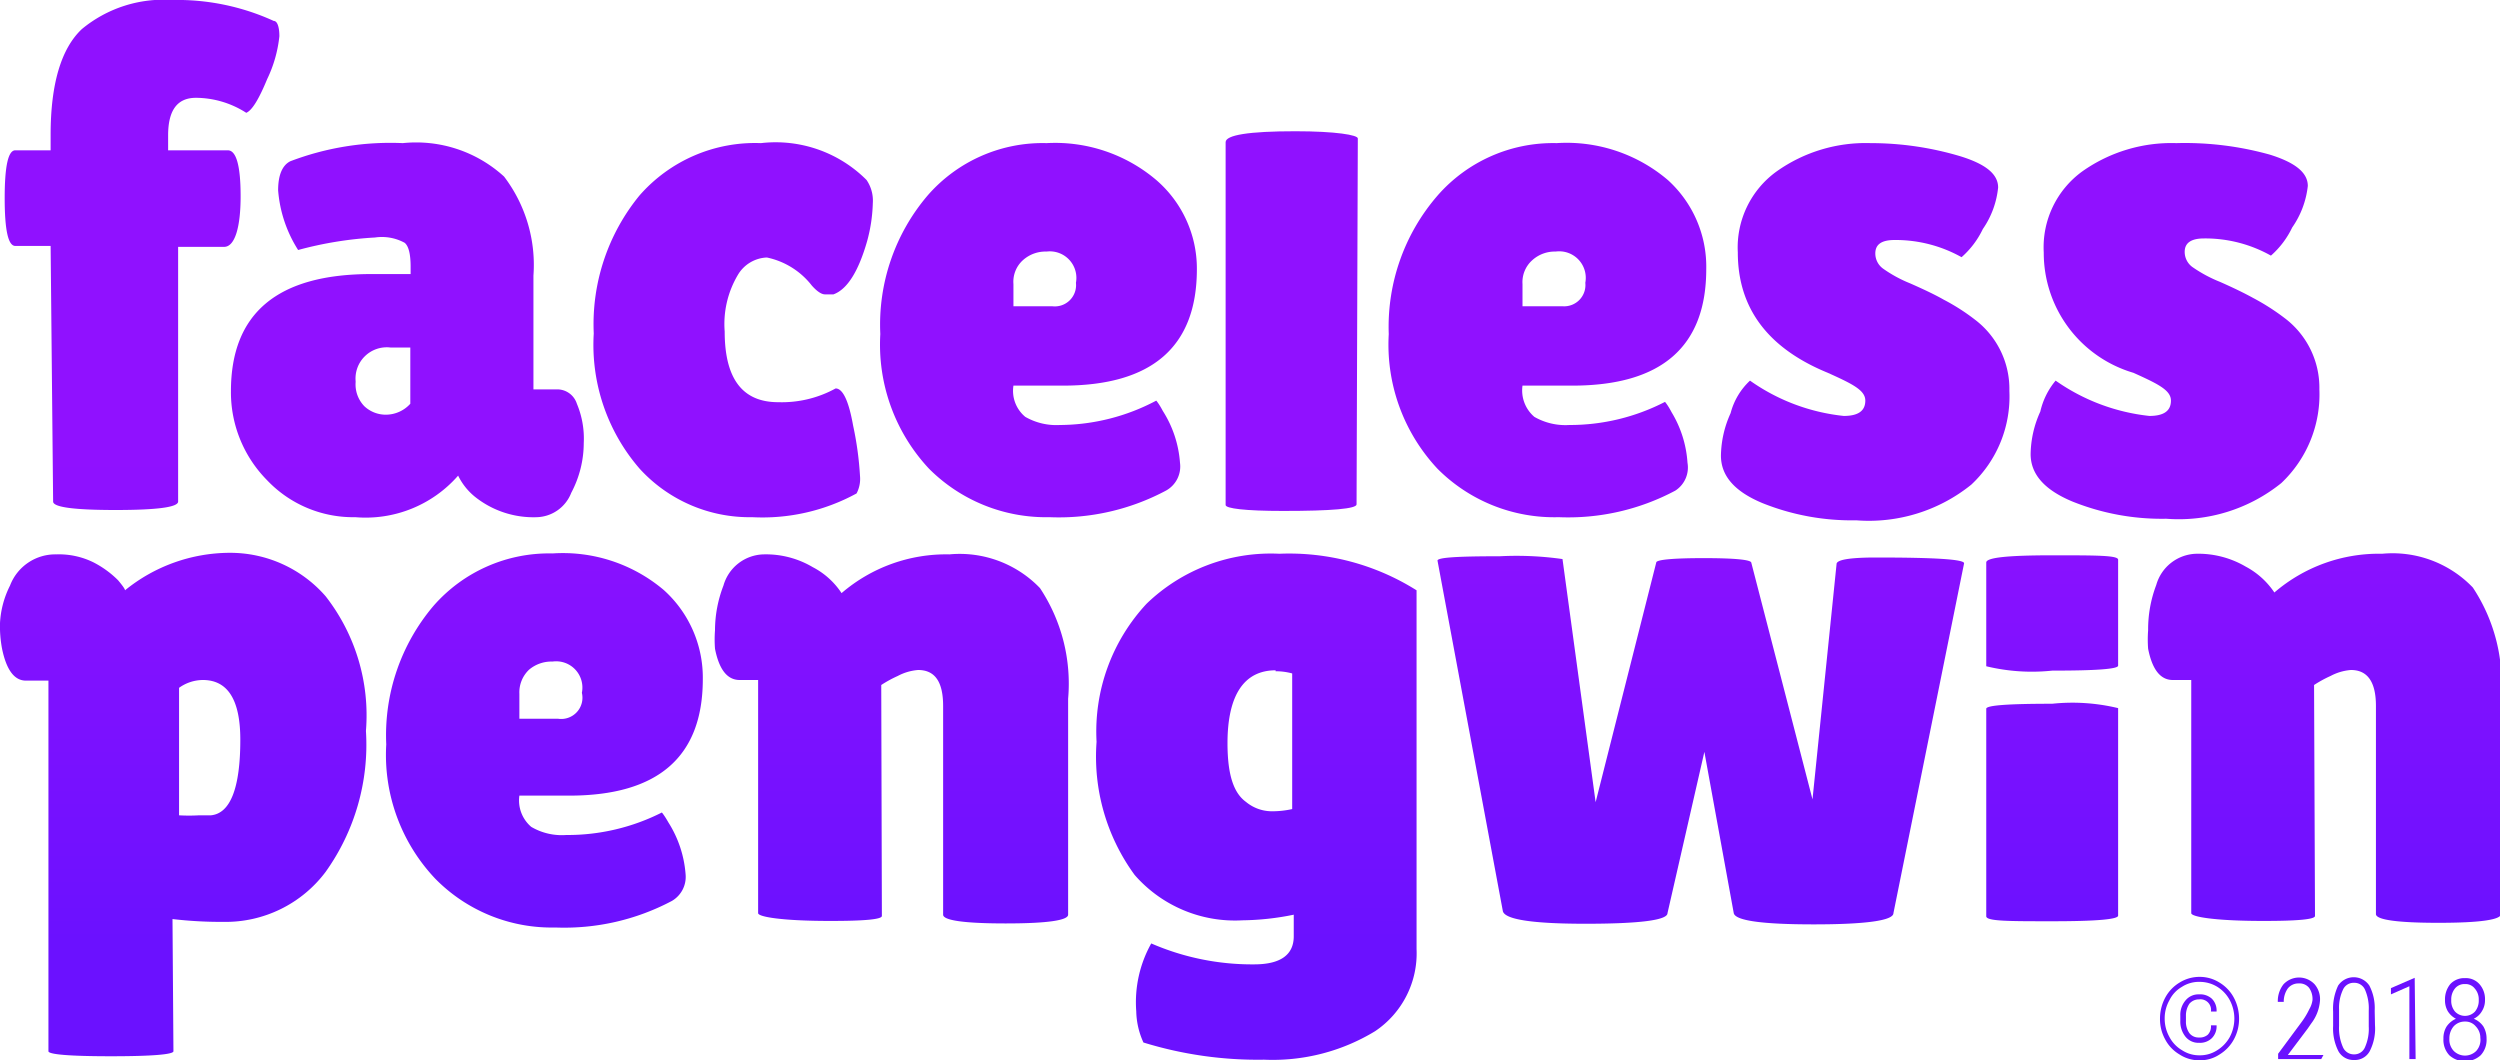 <svg xmlns="http://www.w3.org/2000/svg" xmlns:xlink="http://www.w3.org/1999/xlink" viewBox="0 0 80 33.93"><defs><style>.cls-1{fill:url(#linear-gradient);}.cls-2{fill:url(#linear-gradient-2);}.cls-3{fill:url(#linear-gradient-3);}.cls-4{fill:url(#linear-gradient-4);}.cls-5{fill:url(#linear-gradient-5);}.cls-6{fill:url(#linear-gradient-6);}.cls-7{fill:url(#linear-gradient-7);}.cls-8{fill:url(#linear-gradient-8);}.cls-9{fill:url(#linear-gradient-9);}.cls-10{fill:url(#linear-gradient-10);}.cls-11{fill:url(#linear-gradient-11);}.cls-12{fill:url(#linear-gradient-12);}.cls-13{fill:url(#linear-gradient-13);}.cls-14{fill:url(#linear-gradient-14);}.cls-15{fill:url(#linear-gradient-15);}.cls-16{fill:#6b11ff;}</style><linearGradient id="linear-gradient" x1="4.55" y1="4.53" x2="4.55" y2="30.08" gradientUnits="userSpaceOnUse"><stop offset="0.4" stop-color="#9011ff"/><stop offset="1" stop-color="#6b11ff"/></linearGradient><linearGradient id="linear-gradient-2" x1="13.03" y1="4.53" x2="13.03" y2="30.08" xlink:href="#linear-gradient"/><linearGradient id="linear-gradient-3" x1="23.45" y1="4.53" x2="23.45" y2="30.08" xlink:href="#linear-gradient"/><linearGradient id="linear-gradient-4" x1="33.23" y1="4.53" x2="33.23" y2="30.08" xlink:href="#linear-gradient"/><linearGradient id="linear-gradient-5" x1="41.31" y1="4.53" x2="41.31" y2="30.08" xlink:href="#linear-gradient"/><linearGradient id="linear-gradient-6" x1="49.53" y1="4.53" x2="49.53" y2="30.08" xlink:href="#linear-gradient"/><linearGradient id="linear-gradient-7" x1="59.66" y1="4.53" x2="59.66" y2="30.08" xlink:href="#linear-gradient"/><linearGradient id="linear-gradient-8" x1="69.44" y1="4.53" x2="69.44" y2="30.08" xlink:href="#linear-gradient"/><linearGradient id="linear-gradient-9" x1="5.87" y1="4.53" x2="5.87" y2="30.08" xlink:href="#linear-gradient"/><linearGradient id="linear-gradient-10" x1="17.43" y1="4.53" x2="17.43" y2="30.08" xlink:href="#linear-gradient"/><linearGradient id="linear-gradient-11" x1="28.49" y1="4.53" x2="28.49" y2="30.08" xlink:href="#linear-gradient"/><linearGradient id="linear-gradient-12" x1="40.21" y1="4.53" x2="40.21" y2="30.08" xlink:href="#linear-gradient"/><linearGradient id="linear-gradient-13" x1="54.45" y1="4.53" x2="54.45" y2="30.08" xlink:href="#linear-gradient"/><linearGradient id="linear-gradient-14" x1="65.67" y1="4.53" x2="65.67" y2="30.08" xlink:href="#linear-gradient"/><linearGradient id="linear-gradient-15" x1="74.35" y1="4.53" x2="74.35" y2="30.08" xlink:href="#linear-gradient"/></defs><title>logo</title><g id="Layer_2" data-name="Layer 2"><g id="Layer_1-2" data-name="Layer 1"><path class="cls-1" d="M1.62,7.87H.49c-.23,0-.34-.51-.34-1.53S.26,4.81.49,4.81H1.62v-.5c0-1.63.34-2.76,1-3.38A4.1,4.1,0,0,1,5.51,0,7.43,7.43,0,0,1,8.76.67c.12,0,.18.21.18.49a4.15,4.15,0,0,1-.39,1.37c-.26.63-.48,1-.67,1.08a3,3,0,0,0-1.61-.48c-.6,0-.89.4-.89,1.2v.48H7.29c.27,0,.41.49.41,1.47S7.52,7.9,7.17,7.9H5.7v8.15q0,.27-2,.27t-2-.27Z"/><path class="cls-2" d="M9.54,8A4.15,4.15,0,0,1,8.9,6.09c0-.48.13-.8.39-.93a9,9,0,0,1,3.6-.58,4.17,4.17,0,0,1,3.24,1.07,4.67,4.67,0,0,1,.94,3.17v3.64h.78a.66.66,0,0,1,.61.46,2.88,2.88,0,0,1,.22,1.26,3.41,3.41,0,0,1-.4,1.59,1.22,1.22,0,0,1-1.09.78,3,3,0,0,1-2-.66,2,2,0,0,1-.53-.67,3.93,3.93,0,0,1-3.29,1.33,3.8,3.8,0,0,1-2.83-1.19,4,4,0,0,1-1.15-2.84c0-2.5,1.49-3.75,4.49-3.75h1.26V8.54c0-.4-.06-.66-.19-.77A1.52,1.52,0,0,0,12,7.6,11.88,11.88,0,0,0,9.54,8Zm1.84,4.23a1,1,0,0,0,.28.77,1,1,0,0,0,.7.27,1.06,1.06,0,0,0,.77-.35V11.12h-.64A1,1,0,0,0,11.38,12.2Z"/><path class="cls-3" d="M23.19,10.61c0,1.51.57,2.26,1.71,2.26a3.58,3.58,0,0,0,1.84-.44c.23,0,.42.4.56,1.19a10.43,10.43,0,0,1,.22,1.61,1,1,0,0,1-.11.56,6.28,6.28,0,0,1-3.34.76A4.76,4.76,0,0,1,20.47,15,6.05,6.05,0,0,1,19,10.67a6.5,6.5,0,0,1,1.46-4.41,4.91,4.91,0,0,1,3.89-1.68,4.11,4.11,0,0,1,3.38,1.18,1.17,1.17,0,0,1,.2.74,5.06,5.06,0,0,1-.18,1.21q-.42,1.47-1.08,1.71l-.27,0c-.11,0-.25-.09-.42-.28a2.46,2.46,0,0,0-1.44-.9,1.13,1.13,0,0,0-.93.56A3.08,3.08,0,0,0,23.19,10.61Z"/><path class="cls-4" d="M37.31,15.7a7.28,7.28,0,0,1-3.73.85A5.29,5.29,0,0,1,29.73,15a5.81,5.81,0,0,1-1.56-4.31,6.37,6.37,0,0,1,1.51-4.43,4.88,4.88,0,0,1,3.81-1.68A5,5,0,0,1,37,5.76,3.74,3.74,0,0,1,38.3,8.61q0,3.73-4.29,3.73H32.43a1.08,1.08,0,0,0,.38,1,2,2,0,0,0,1.11.26A6.64,6.64,0,0,0,37,12.82s.09.1.21.33a3.56,3.56,0,0,1,.55,1.66A.88.88,0,0,1,37.31,15.7ZM34.43,9.05a.85.85,0,0,0-.94-1,1.08,1.08,0,0,0-.75.27.93.93,0,0,0-.31.77v.71h1.24A.68.68,0,0,0,34.43,9.05Z"/><path class="cls-5" d="M43.41,16.14c0,.14-.79.21-2.35.21-1.23,0-1.84-.08-1.84-.19V4.55c0-.23.74-.35,2.23-.35,1.3,0,2,.12,2,.23Z"/><path class="cls-6" d="M53.61,15.7a7.28,7.28,0,0,1-3.73.85A5.27,5.27,0,0,1,46,15a5.81,5.81,0,0,1-1.56-4.31A6.41,6.41,0,0,1,46,6.26a4.91,4.91,0,0,1,3.81-1.68,5,5,0,0,1,3.56,1.18A3.74,3.74,0,0,1,54.6,8.61q0,3.73-4.29,3.73H48.72a1.11,1.11,0,0,0,.38,1,2,2,0,0,0,1.12.26,6.64,6.64,0,0,0,3.06-.74s.09.1.21.33A3.56,3.56,0,0,1,54,14.81.88.88,0,0,1,53.61,15.7ZM50.73,9.05a.85.85,0,0,0-.95-1,1.07,1.07,0,0,0-.74.27.94.94,0,0,0-.32.77v.71H50A.68.68,0,0,0,50.73,9.05Z"/><path class="cls-7" d="M56,12.18a6.33,6.33,0,0,0,3,1.13c.46,0,.69-.16.69-.49s-.4-.53-1.2-.89q-2.88-1.18-2.88-3.85a3,3,0,0,1,1.25-2.6,4.92,4.92,0,0,1,3-.9A10,10,0,0,1,62.73,5c.81.25,1.21.57,1.21,1a2.83,2.83,0,0,1-.49,1.33,2.81,2.81,0,0,1-.68.9,4.32,4.32,0,0,0-2.14-.55c-.42,0-.62.14-.62.43a.6.6,0,0,0,.24.48,4.21,4.21,0,0,0,.88.48c.43.19.79.36,1.07.52a6.64,6.64,0,0,1,1,.64,2.78,2.78,0,0,1,1.1,2.28,3.86,3.86,0,0,1-1.22,3,5.22,5.22,0,0,1-3.68,1.14,7.67,7.67,0,0,1-3-.55c-.89-.37-1.33-.87-1.33-1.52a3.38,3.38,0,0,1,.31-1.36A2.17,2.17,0,0,1,56,12.18Z"/><path class="cls-8" d="M65.78,12.18a6.4,6.4,0,0,0,3,1.13c.46,0,.69-.16.69-.49s-.4-.53-1.2-.89a4,4,0,0,1-2.87-3.85,3,3,0,0,1,1.24-2.6,4.94,4.94,0,0,1,3-.9,10.1,10.1,0,0,1,3,.37c.8.25,1.21.57,1.21,1a2.87,2.87,0,0,1-.5,1.33,2.81,2.81,0,0,1-.68.9,4.29,4.29,0,0,0-2.14-.55c-.41,0-.62.14-.62.43a.6.6,0,0,0,.24.48,4.36,4.36,0,0,0,.89.48c.43.19.78.36,1.07.52a7.2,7.2,0,0,1,1,.64,2.79,2.79,0,0,1,1.11,2.28,3.9,3.9,0,0,1-1.22,3,5.23,5.23,0,0,1-3.68,1.14,7.67,7.67,0,0,1-3-.55c-.89-.37-1.34-.87-1.34-1.52a3.38,3.38,0,0,1,.31-1.36A2.36,2.36,0,0,1,65.78,12.18Z"/><path class="cls-9" d="M5.55,33.64c0,.1-.66.16-2,.16s-2-.06-2-.16V21.78H.83c-.37,0-.62-.34-.76-1A3.83,3.83,0,0,1,0,19.94a3,3,0,0,1,.32-1.2,1.55,1.55,0,0,1,1.48-1A2.5,2.5,0,0,1,3,18a3.13,3.13,0,0,1,.78.57c.15.18.22.28.22.32a5.33,5.33,0,0,1,3.34-1.2,4.05,4.05,0,0,1,3.08,1.39,6.19,6.19,0,0,1,1.29,4.31,7,7,0,0,1-1.29,4.51,4,4,0,0,1-3.27,1.6,13.45,13.45,0,0,1-1.63-.09Zm.94-11.88a1.32,1.32,0,0,0-.76.25v4.08a5.57,5.57,0,0,0,.64,0h.38c.62-.06.94-.87.94-2.42Q7.69,21.76,6.49,21.76Z"/><path class="cls-10" d="M21.5,28.83a7.35,7.35,0,0,1-3.73.85,5.22,5.22,0,0,1-3.84-1.56,5.76,5.76,0,0,1-1.57-4.3,6.4,6.4,0,0,1,1.51-4.43,4.91,4.91,0,0,1,3.81-1.68,5,5,0,0,1,3.56,1.17,3.77,3.77,0,0,1,1.25,2.85q0,3.73-4.28,3.73H16.62a1.11,1.11,0,0,0,.38,1,1.93,1.93,0,0,0,1.12.26A6.69,6.69,0,0,0,21.18,26s.08.09.21.32a3.6,3.6,0,0,1,.55,1.67A.89.89,0,0,1,21.5,28.83Zm-2.88-6.66a.84.84,0,0,0-.94-1,1.11,1.11,0,0,0-.75.26,1,1,0,0,0-.31.77V23h1.24A.68.68,0,0,0,18.62,22.17Z"/><path class="cls-11" d="M28.22,29.31c0,.11-.55.16-1.65.16-1.54,0-2.31-.13-2.31-.25V21.76h-.59c-.4,0-.66-.34-.79-1a3.9,3.9,0,0,1,0-.59,4,4,0,0,1,.27-1.43,1.37,1.37,0,0,1,1.29-1,2.94,2.94,0,0,1,1.57.41,2.46,2.46,0,0,1,.92.83,5.13,5.13,0,0,1,3.45-1.24,3.56,3.56,0,0,1,2.9,1.08,5.53,5.53,0,0,1,.9,3.54v6.91c0,.18-.66.28-2,.28s-2-.1-2-.28V22.59c0-.77-.26-1.15-.8-1.15a1.65,1.65,0,0,0-.65.19,3.84,3.84,0,0,0-.53.29Z"/><path class="cls-12" d="M39.76,29.45A4.26,4.26,0,0,1,36.31,28a6.41,6.41,0,0,1-1.22-4.26,6,6,0,0,1,1.6-4.42,5.72,5.72,0,0,1,4.25-1.6,7.65,7.65,0,0,1,4.39,1.17V30.37A3,3,0,0,1,44,33a6.3,6.3,0,0,1-3.55.91,12.41,12.41,0,0,1-3.86-.55,2.51,2.51,0,0,1-.23-1,3.85,3.85,0,0,1,.48-2.17,8.1,8.1,0,0,0,3.29.67c.84,0,1.27-.3,1.27-.9v-.69A8.58,8.58,0,0,1,39.76,29.45Zm1.06-8c-1,0-1.54.78-1.54,2.33,0,1,.19,1.59.59,1.88a1.3,1.3,0,0,0,.79.3,2.87,2.87,0,0,0,.69-.07V21.55A2,2,0,0,0,40.82,21.48Z"/><path class="cls-13" d="M58.77,18.05c0-.14.43-.21,1.27-.21,1.9,0,2.84.06,2.81.19L60.59,29.22c0,.24-.9.36-2.55.36s-2.51-.12-2.56-.36l-.94-5.16-1.18,5.16c0,.23-.92.34-2.63.34s-2.59-.14-2.64-.41L46,17.94c0-.1.62-.14,2-.14a10.42,10.42,0,0,1,2,.09l1.06,7.78L53,18c0-.09.54-.14,1.52-.14s1.49.05,1.52.14L58,25.58Z"/><path class="cls-14" d="M67.78,21.3c0,.11-.71.16-2.11.16a6.19,6.19,0,0,1-2.11-.14V18c0-.16.7-.23,2.11-.23s2.11,0,2.11.14Zm0,8c0,.12-.71.18-2.11.18s-2.11,0-2.11-.16V22.68c0-.11.7-.16,2.11-.16a6.24,6.24,0,0,1,2.11.14Z"/><path class="cls-15" d="M74.08,29.31c0,.11-.55.16-1.65.16-1.54,0-2.31-.13-2.31-.25V21.76h-.59c-.4,0-.66-.34-.79-1a3.9,3.9,0,0,1,0-.59A4,4,0,0,1,69,18.72a1.37,1.37,0,0,1,1.29-1,3,3,0,0,1,1.57.41,2.54,2.54,0,0,1,.92.83,5.13,5.13,0,0,1,3.45-1.24,3.56,3.56,0,0,1,2.9,1.08,5.53,5.53,0,0,1,.9,3.54v6.91c0,.18-.66.28-2,.28s-2-.1-2-.28V22.59c0-.77-.27-1.15-.8-1.15a1.65,1.65,0,0,0-.65.19,3.84,3.84,0,0,0-.53.29Z"/><path class="cls-16" d="M69.12,32.59a1.42,1.42,0,0,1,.17-.67,1.25,1.25,0,0,1,.46-.48,1.21,1.21,0,0,1,.64-.18,1.18,1.18,0,0,1,.63.18,1.25,1.25,0,0,1,.46.48,1.42,1.42,0,0,1,.17.67,1.37,1.37,0,0,1-.16.66,1.27,1.27,0,0,1-.46.49,1.12,1.12,0,0,1-.64.19,1.15,1.15,0,0,1-.65-.19,1.21,1.21,0,0,1-.46-.49A1.34,1.34,0,0,1,69.12,32.59Zm.15,0a1.2,1.2,0,0,0,.15.59,1.06,1.06,0,0,0,.41.43,1,1,0,0,0,.56.16,1,1,0,0,0,.54-.15,1.16,1.16,0,0,0,.42-.43,1.26,1.26,0,0,0,0-1.19,1.13,1.13,0,0,0-.41-.43,1.08,1.08,0,0,0-.55-.15,1,1,0,0,0-.57.16,1,1,0,0,0-.4.43A1.17,1.17,0,0,0,69.27,32.59Zm1.66.22a.53.53,0,0,1-.15.41.54.54,0,0,1-.41.15.53.53,0,0,1-.43-.19.77.77,0,0,1-.17-.51V32.5a.71.71,0,0,1,.17-.49.53.53,0,0,1,.43-.19.55.55,0,0,1,.41.14.53.53,0,0,1,.15.41h-.18a.34.34,0,0,0-.38-.39.4.4,0,0,0-.31.14.67.67,0,0,0-.11.39v.17a.63.63,0,0,0,.11.38.37.37,0,0,0,.31.14.39.39,0,0,0,.28-.09.38.38,0,0,0,.1-.3Z"/><path class="cls-16" d="M74.28,33.89H72.9v-.17l.74-1a2.45,2.45,0,0,0,.26-.43A.77.77,0,0,0,74,32a.62.62,0,0,0-.11-.39.39.39,0,0,0-.33-.14.43.43,0,0,0-.35.16.73.73,0,0,0-.13.43h-.19a.87.87,0,0,1,.18-.56.68.68,0,0,1,1,0,.73.73,0,0,1,.17.52,1.37,1.37,0,0,1-.28.73l-.11.16-.64.85h1.14Z"/><path class="cls-16" d="M76,32.81a1.58,1.58,0,0,1-.17.83.54.54,0,0,1-.5.28.55.55,0,0,1-.5-.28,1.6,1.6,0,0,1-.17-.81v-.46a1.72,1.72,0,0,1,.16-.83.6.6,0,0,1,1,0,1.56,1.56,0,0,1,.17.8Zm-.2-.47a1.49,1.49,0,0,0-.12-.67.37.37,0,0,0-.35-.22.37.37,0,0,0-.35.21,1.36,1.36,0,0,0-.13.64v.53a1.51,1.51,0,0,0,.12.67.38.38,0,0,0,.36.24.37.37,0,0,0,.35-.23,1.44,1.44,0,0,0,.12-.66Z"/><path class="cls-16" d="M77.3,33.89h-.2V31.56l-.59.26v-.2l.76-.33h0Z"/><path class="cls-16" d="M79.52,32a.65.65,0,0,1-.1.36.6.6,0,0,1-.26.24.69.69,0,0,1,.31.25.76.76,0,0,1,.1.39.72.72,0,0,1-.19.53.75.75,0,0,1-1,0,.72.72,0,0,1-.19-.53.71.71,0,0,1,.1-.39.72.72,0,0,1,.3-.25.67.67,0,0,1-.26-.24.69.69,0,0,1-.09-.36.77.77,0,0,1,.17-.51.61.61,0,0,1,.47-.19.58.58,0,0,1,.46.19A.72.72,0,0,1,79.52,32Zm-.15,1.24a.52.52,0,0,0-.14-.39.43.43,0,0,0-.35-.16.48.48,0,0,0-.36.15.59.59,0,0,0-.14.4.53.53,0,0,0,.14.39.51.51,0,0,0,.72,0A.53.53,0,0,0,79.37,33.2ZM79.32,32a.52.52,0,0,0-.13-.37.37.37,0,0,0-.31-.14.39.39,0,0,0-.32.14.55.55,0,0,0-.12.37.53.53,0,0,0,.12.37.44.44,0,0,0,.64,0A.55.55,0,0,0,79.32,32Z"/></g></g></svg>